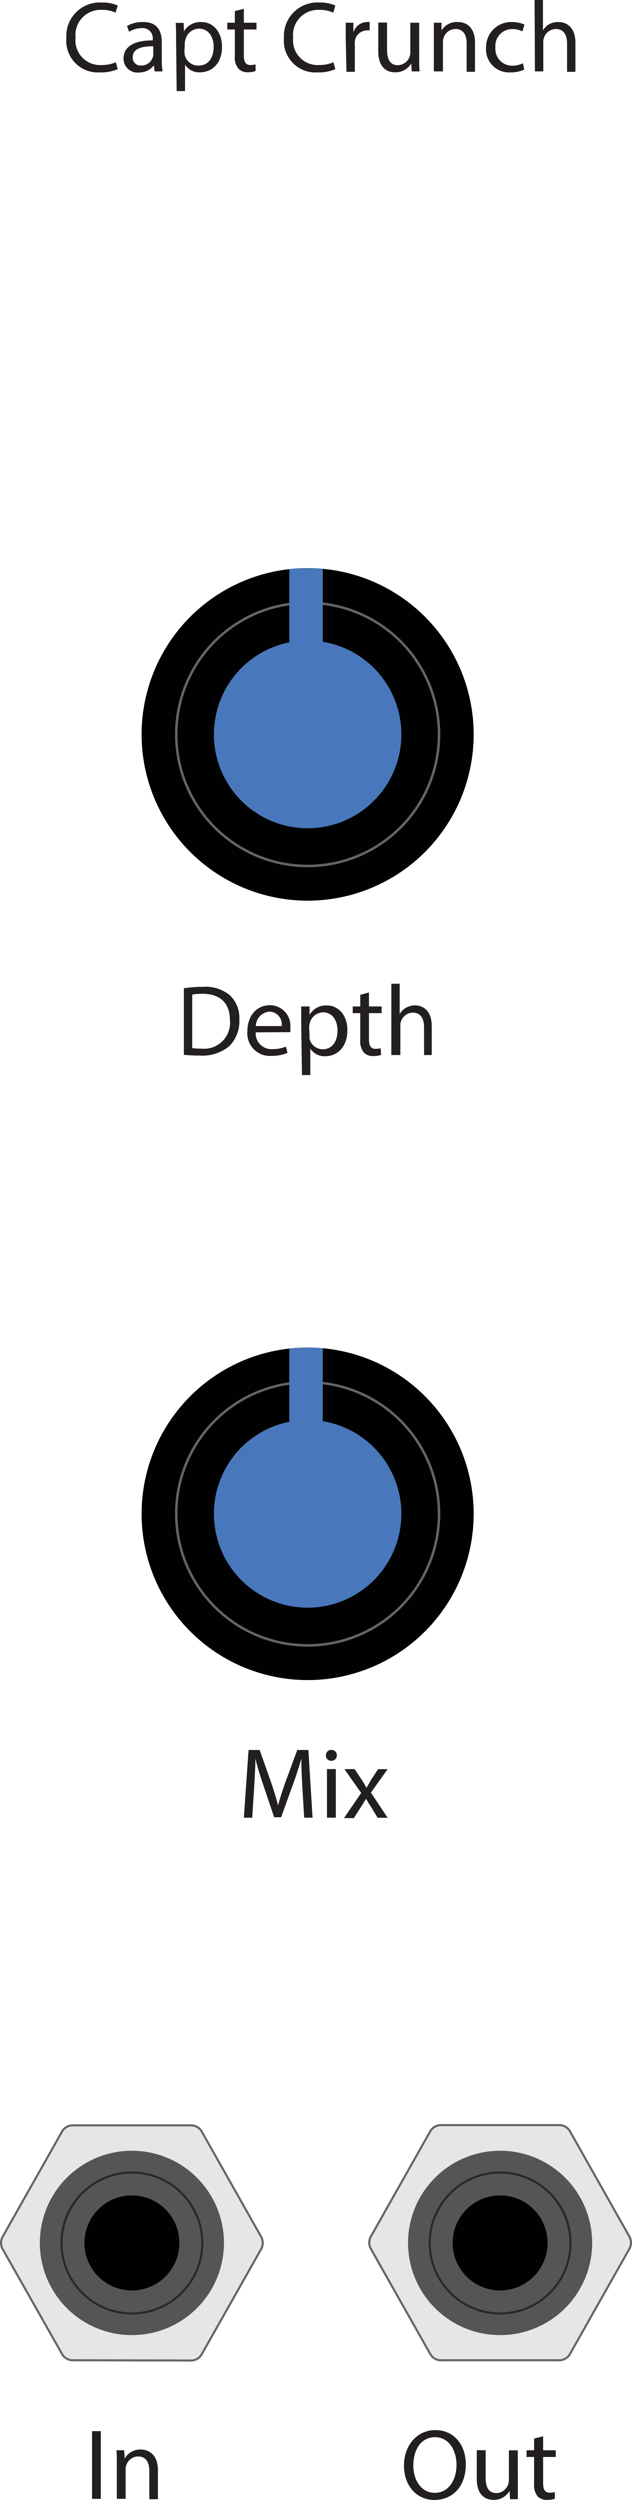 <svg id="Layer_2" data-name="Layer 2" xmlns="http://www.w3.org/2000/svg" width="75.52" height="298.3" viewBox="0 0 75.52 298.3">
  <title>6hp-background</title>
  <g id="layer1">
    <path id="path7705" d="M64.84,205A19.84,19.84,0,1,1,45,185.16,19.84,19.84,0,0,1,64.84,205" transform="translate(-8.24 -24.37)" style="fill: #010101"/>
    <path id="path7707" d="M56.2,205A11.2,11.2,0,1,1,45,193.8,11.2,11.2,0,0,1,56.2,205" transform="translate(-8.24 -24.37)" style="fill: #4977bb"/>
    <path id="path7709" d="M60.7,205A15.7,15.7,0,1,1,45,189.3,15.7,15.7,0,0,1,60.7,205Z" transform="translate(-8.24 -24.37)" style="fill: none;stroke: #646464;stroke-miterlimit: 10;stroke-width: 0.3px"/>
    <path id="path7711" d="M46.81,185.25c-.6-.06-1.2-.09-1.81-.09s-1.47.05-2.19.12v9h4Z" transform="translate(-8.24 -24.37)" style="fill: #4977bb"/>
  </g>
  <g id="layer1-2" data-name="layer1">
    <path id="path9179" d="M60.86,306a1.47,1.47,0,0,1-1.18-.7l-7.15-12.64a1.53,1.53,0,0,1,0-1.38l7.15-12.65a1.49,1.49,0,0,1,1.18-.69H75.14a1.49,1.49,0,0,1,1.18.69l7.15,12.65a1.53,1.53,0,0,1,0,1.38l-7.15,12.64a1.47,1.47,0,0,1-1.18.7Z" transform="translate(-8.24 -24.37)" style="fill: #e6e6e5;stroke: #646764;stroke-width: 0.25px"/>
    <path id="path9183" d="M57,292a11,11,0,1,1,11,11,11,11,0,0,1-11-11" transform="translate(-8.24 -24.37)" style="fill: #555554"/>
    <path id="path9185" d="M62.33,292A5.67,5.67,0,1,1,68,297.67,5.67,5.67,0,0,1,62.33,292" transform="translate(-8.24 -24.37)" style="fill: #010101"/>
    <path id="path18865" d="M59.59,292A8.41,8.41,0,1,1,68,300.42,8.41,8.41,0,0,1,59.59,292" transform="translate(-8.24 -24.37)" style="fill: none;stroke: #282827;stroke-width: 0.25px"/>
  </g>
  <g id="layer1-3" data-name="layer1">
    <path id="path9179-2" data-name="path9179" d="M16.86,306a1.47,1.47,0,0,1-1.18-.7L8.53,292.69a1.53,1.53,0,0,1,0-1.38l7.15-12.65a1.49,1.49,0,0,1,1.18-.69H31.14a1.49,1.49,0,0,1,1.18.69l7.15,12.65a1.53,1.53,0,0,1,0,1.38l-7.15,12.64a1.47,1.47,0,0,1-1.18.7Z" transform="translate(-8.24 -24.37)" style="fill: #e6e6e5;stroke: #646764;stroke-width: 0.25px"/>
    <path id="path9183-2" data-name="path9183" d="M13,292a11,11,0,1,1,11,11,11,11,0,0,1-11-11" transform="translate(-8.24 -24.37)" style="fill: #555554"/>
    <path id="path9185-2" data-name="path9185" d="M18.33,292A5.67,5.67,0,1,1,24,297.67,5.67,5.67,0,0,1,18.33,292" transform="translate(-8.24 -24.37)" style="fill: #010101"/>
    <path id="path18865-2" data-name="path18865" d="M15.59,292A8.41,8.41,0,1,1,24,300.42,8.41,8.41,0,0,1,15.59,292" transform="translate(-8.24 -24.37)" style="fill: none;stroke: #282827;stroke-width: 0.25px"/>
  </g>
  <g id="layer1-4" data-name="layer1">
    <path id="path7705-2" data-name="path7705" d="M64.84,112A19.84,19.84,0,1,1,45,92.16,19.84,19.84,0,0,1,64.84,112" transform="translate(-8.24 -24.37)" style="fill: #010101"/>
    <path id="path7707-2" data-name="path7707" d="M56.2,112A11.2,11.2,0,1,1,45,100.8,11.2,11.2,0,0,1,56.2,112" transform="translate(-8.24 -24.37)" style="fill: #4977bb"/>
    <path id="path7709-2" data-name="path7709" d="M60.7,112A15.7,15.7,0,1,1,45,96.3,15.7,15.7,0,0,1,60.7,112Z" transform="translate(-8.24 -24.37)" style="fill: none;stroke: #646464;stroke-miterlimit: 10;stroke-width: 0.3px"/>
    <path id="path7711-2" data-name="path7711" d="M46.81,92.25c-.6-.06-1.2-.09-1.81-.09s-1.47,0-2.19.12v9h4Z" transform="translate(-8.24 -24.37)" style="fill: #4977bb"/>
  </g>
  <g>
    <path d="M20.29,314.46v8.08H19.24v-8.08Z" transform="translate(-8.24 -24.37)" style="fill: #231f20"/>
    <path d="M22.2,318.31c0-.6,0-1.09-.05-1.57h.93l.06,1h0a2.11,2.11,0,0,1,1.92-1.09c.8,0,2.05.47,2.05,2.47v3.46H26.08V319.2c0-.94-.35-1.72-1.34-1.72a1.5,1.5,0,0,0-1.42,1.08,1.45,1.45,0,0,0-.07.49v3.49H22.2Z" transform="translate(-8.24 -24.37)" style="fill: #231f20"/>
  </g>
  <g>
    <path d="M63.9,318.42c0,2.78-1.69,4.25-3.76,4.25s-3.63-1.65-3.63-4.1,1.6-4.24,3.75-4.24S63.9,316,63.9,318.42Zm-6.27.13c0,1.73.93,3.27,2.57,3.27s2.59-1.52,2.59-3.36c0-1.6-.83-3.28-2.57-3.28S57.63,316.77,57.63,318.55Z" transform="translate(-8.24 -24.37)" style="fill: #231f20"/>
    <path d="M70.12,321c0,.6,0,1.13,0,1.58h-.93l-.06-1h0a2.16,2.16,0,0,1-1.92,1.08c-.91,0-2-.5-2-2.54v-3.39h1.06V320c0,1.1.33,1.85,1.29,1.85a1.52,1.52,0,0,0,1.39-1,1.57,1.57,0,0,0,.1-.54v-3.56h1.06Z" transform="translate(-8.24 -24.37)" style="fill: #231f20"/>
    <path d="M73.14,315.07v1.67h1.51v.8H73.14v3.13c0,.72.2,1.13.79,1.13a2.6,2.6,0,0,0,.61-.07l0,.79a2.67,2.67,0,0,1-.93.14,1.45,1.45,0,0,1-1.14-.44,2.15,2.15,0,0,1-.41-1.51v-3.17h-.9v-.8h.9v-1.39Z" transform="translate(-8.24 -24.37)" style="fill: #231f20"/>
  </g>
  <g>
    <path d="M44.37,237.71c-.06-1.13-.13-2.48-.12-3.49h0c-.27.95-.61,2-1,3.07l-1.42,3.92H41l-1.3-3.85c-.39-1.14-.71-2.18-.94-3.14h0c0,1-.09,2.36-.16,3.58l-.22,3.46h-1l.56-8.08h1.33l1.38,3.91c.34,1,.62,1.88.82,2.72h0c.2-.81.49-1.7.85-2.72l1.44-3.91h1.33l.5,8.08h-1Z" transform="translate(-8.24 -24.37)" style="fill: #231f20"/>
    <path d="M48.49,233.83a.63.63,0,0,1-.68.64.62.62,0,0,1-.63-.64.64.64,0,0,1,.66-.66A.63.63,0,0,1,48.49,233.83Zm-1.18,7.43v-5.8h1.06v5.8Z" transform="translate(-8.24 -24.37)" style="fill: #231f20"/>
    <path d="M50.61,235.46l.83,1.24c.22.33.39.63.59,1h0c.19-.35.39-.65.58-1l.81-1.23h1.14l-2,2.8,2,3h-1.2L52.6,240c-.23-.33-.42-.66-.62-1h0c-.2.34-.4.66-.62,1l-.84,1.31H49.34l2.06-3-2-2.84Z" transform="translate(-8.24 -24.37)" style="fill: #231f20"/>
  </g>
  <g>
    <path d="M30.21,142.29a14.44,14.44,0,0,1,2.22-.17,4.6,4.6,0,0,1,3.27,1,3.71,3.71,0,0,1,1.14,2.9,4.24,4.24,0,0,1-1.16,3.14,5,5,0,0,1-3.57,1.16,17,17,0,0,1-1.9-.09Zm1,7.14a6.45,6.45,0,0,0,1.06.06,3.1,3.1,0,0,0,3.44-3.43c0-1.9-1.07-3.11-3.27-3.11a6.14,6.14,0,0,0-1.23.1Z" transform="translate(-8.24 -24.37)" style="fill: #231f20"/>
    <path d="M38.8,147.55a1.87,1.87,0,0,0,2,2,4,4,0,0,0,1.61-.3l.18.75a4.67,4.67,0,0,1-1.93.36,2.69,2.69,0,0,1-2.86-2.92c0-1.76,1-3.13,2.73-3.13a2.46,2.46,0,0,1,2.4,2.73,4.15,4.15,0,0,1,0,.49Zm3.1-.75a1.51,1.51,0,0,0-1.47-1.72,1.76,1.76,0,0,0-1.62,1.72Z" transform="translate(-8.24 -24.37)" style="fill: #231f20"/>
    <path d="M44.23,146.35c0-.74,0-1.34,0-1.89h1l0,1h0a2.28,2.28,0,0,1,2.06-1.12c1.4,0,2.46,1.18,2.46,2.95,0,2.08-1.27,3.11-2.64,3.11a2,2,0,0,1-1.79-.91h0v3.16h-1Zm1,1.55a2,2,0,0,0,0,.43,1.63,1.63,0,0,0,1.58,1.24c1.12,0,1.76-.92,1.76-2.25,0-1.16-.61-2.16-1.72-2.16a1.69,1.69,0,0,0-1.6,1.31,2,2,0,0,0-.07.43Z" transform="translate(-8.24 -24.37)" style="fill: #231f20"/>
    <path d="M52.33,142.79v1.67h1.51v.8H52.33v3.13c0,.72.2,1.13.79,1.13a2.68,2.68,0,0,0,.61-.07l.05.79a2.73,2.73,0,0,1-.94.14,1.45,1.45,0,0,1-1.14-.44,2.15,2.15,0,0,1-.41-1.51v-3.17h-.9v-.8h.9v-1.39Z" transform="translate(-8.24 -24.37)" style="fill: #231f20"/>
    <path d="M55,141.75h1v3.62h0a1.93,1.93,0,0,1,.75-.75,2.26,2.26,0,0,1,1.08-.29c.78,0,2,.47,2,2.48v3.45H58.91v-3.33c0-.94-.35-1.73-1.34-1.73a1.51,1.51,0,0,0-1.42,1.06,1.26,1.26,0,0,0-.07.5v3.5H55Z" transform="translate(-8.24 -24.37)" style="fill: #231f20"/>
  </g>
  <g>
    <path d="M22.31,32.62a5.09,5.09,0,0,1-2.14.39,3.77,3.77,0,0,1-4-4.09,4,4,0,0,1,4.22-4.25,4.4,4.4,0,0,1,1.92.36l-.26.85a3.78,3.78,0,0,0-1.63-.33,3,3,0,0,0-3.15,3.33,2.94,2.94,0,0,0,3.11,3.25,4.25,4.25,0,0,0,1.7-.33Z" transform="translate(-8.24 -24.37)" style="fill: #231f20"/>
    <path d="M26.71,32.89l-.08-.73h0a2.17,2.17,0,0,1-1.77.86A1.66,1.66,0,0,1,23,31.35c0-1.4,1.25-2.17,3.49-2.16v-.11a1.2,1.2,0,0,0-1.32-1.35,2.93,2.93,0,0,0-1.51.43l-.24-.69A3.64,3.64,0,0,1,25.37,27c1.77,0,2.2,1.21,2.2,2.38V31.5a8.4,8.4,0,0,0,.1,1.39Zm-.16-3c-1.15,0-2.45.18-2.45,1.3a.93.93,0,0,0,1,1,1.43,1.43,0,0,0,1.4-1,1,1,0,0,0,.06-.34Z" transform="translate(-8.24 -24.37)" style="fill: #231f20"/>
    <path d="M29.28,29c0-.74,0-1.34-.05-1.9h.95l.05,1h0A2.28,2.28,0,0,1,32.31,27c1.41,0,2.46,1.19,2.46,2.95C34.77,32,33.5,33,32.13,33a2,2,0,0,1-1.78-.91h0v3.15h-1Zm1,1.55a2.82,2.82,0,0,0,.05.43A1.63,1.63,0,0,0,32,32.19c1.12,0,1.77-.91,1.77-2.24,0-1.16-.61-2.16-1.73-2.16A1.68,1.68,0,0,0,30.4,29.1a1.56,1.56,0,0,0-.08.43Z" transform="translate(-8.24 -24.37)" style="fill: #231f20"/>
    <path d="M37.38,25.42v1.66h1.51v.81H37.38V31c0,.72.2,1.13.79,1.13a2.08,2.08,0,0,0,.61-.08l0,.79a2.44,2.44,0,0,1-.94.15,1.44,1.44,0,0,1-1.13-.45,2.13,2.13,0,0,1-.41-1.51V27.89h-.9v-.81h.9V25.69Z" transform="translate(-8.24 -24.37)" style="fill: #231f20"/>
    <path d="M48.31,32.62a5.05,5.05,0,0,1-2.14.39,3.77,3.77,0,0,1-4-4.09,4,4,0,0,1,4.22-4.25,4.4,4.4,0,0,1,1.92.36l-.25.85a3.85,3.85,0,0,0-1.63-.33,3,3,0,0,0-3.16,3.33,2.94,2.94,0,0,0,3.11,3.25,4.22,4.22,0,0,0,1.7-.33Z" transform="translate(-8.24 -24.37)" style="fill: #231f20"/>
    <path d="M49.55,28.89c0-.68,0-1.27,0-1.81h.92l0,1.14h0A1.74,1.74,0,0,1,52.11,27a.91.91,0,0,1,.3,0v1a1.79,1.79,0,0,0-.36,0,1.47,1.47,0,0,0-1.41,1.35,3.52,3.52,0,0,0,0,.49v3.1h-1Z" transform="translate(-8.24 -24.37)" style="fill: #231f20"/>
    <path d="M58.33,31.31c0,.6,0,1.12.05,1.58h-.94l-.06-.95h0A2.19,2.19,0,0,1,55.44,33c-.91,0-2-.5-2-2.54v-3.4h1.05V30.3c0,1.1.34,1.85,1.3,1.85a1.54,1.54,0,0,0,1.39-1,1.57,1.57,0,0,0,.09-.54V27.08h1.06Z" transform="translate(-8.24 -24.37)" style="fill: #231f20"/>
    <path d="M60.08,28.66c0-.6,0-1.1,0-1.58H61L61,28h0A2.14,2.14,0,0,1,63,27c.81,0,2,.48,2,2.47v3.47H64V29.54c0-.93-.35-1.71-1.34-1.71a1.5,1.5,0,0,0-1.42,1.08,1.45,1.45,0,0,0-.07.49v3.49H60.08Z" transform="translate(-8.24 -24.37)" style="fill: #231f20"/>
    <path d="M70.88,32.67a3.78,3.78,0,0,1-1.67.34,2.76,2.76,0,0,1-2.89-3A3,3,0,0,1,69.44,27a3.61,3.61,0,0,1,1.47.3l-.24.82a2.53,2.53,0,0,0-1.23-.28,2,2,0,0,0-2,2.2,2,2,0,0,0,2,2.17,3,3,0,0,0,1.29-.29Z" transform="translate(-8.24 -24.37)" style="fill: #231f20"/>
    <path d="M72.12,24.37h1V28h0a2,2,0,0,1,.76-.75A2.15,2.15,0,0,1,75,27c.78,0,2,.48,2,2.48v3.46H76V29.55c0-.93-.35-1.72-1.35-1.72a1.51,1.51,0,0,0-1.41,1.05,1.3,1.3,0,0,0-.08.51v3.5h-1Z" transform="translate(-8.24 -24.37)" style="fill: #231f20"/>
  </g>
</svg>
